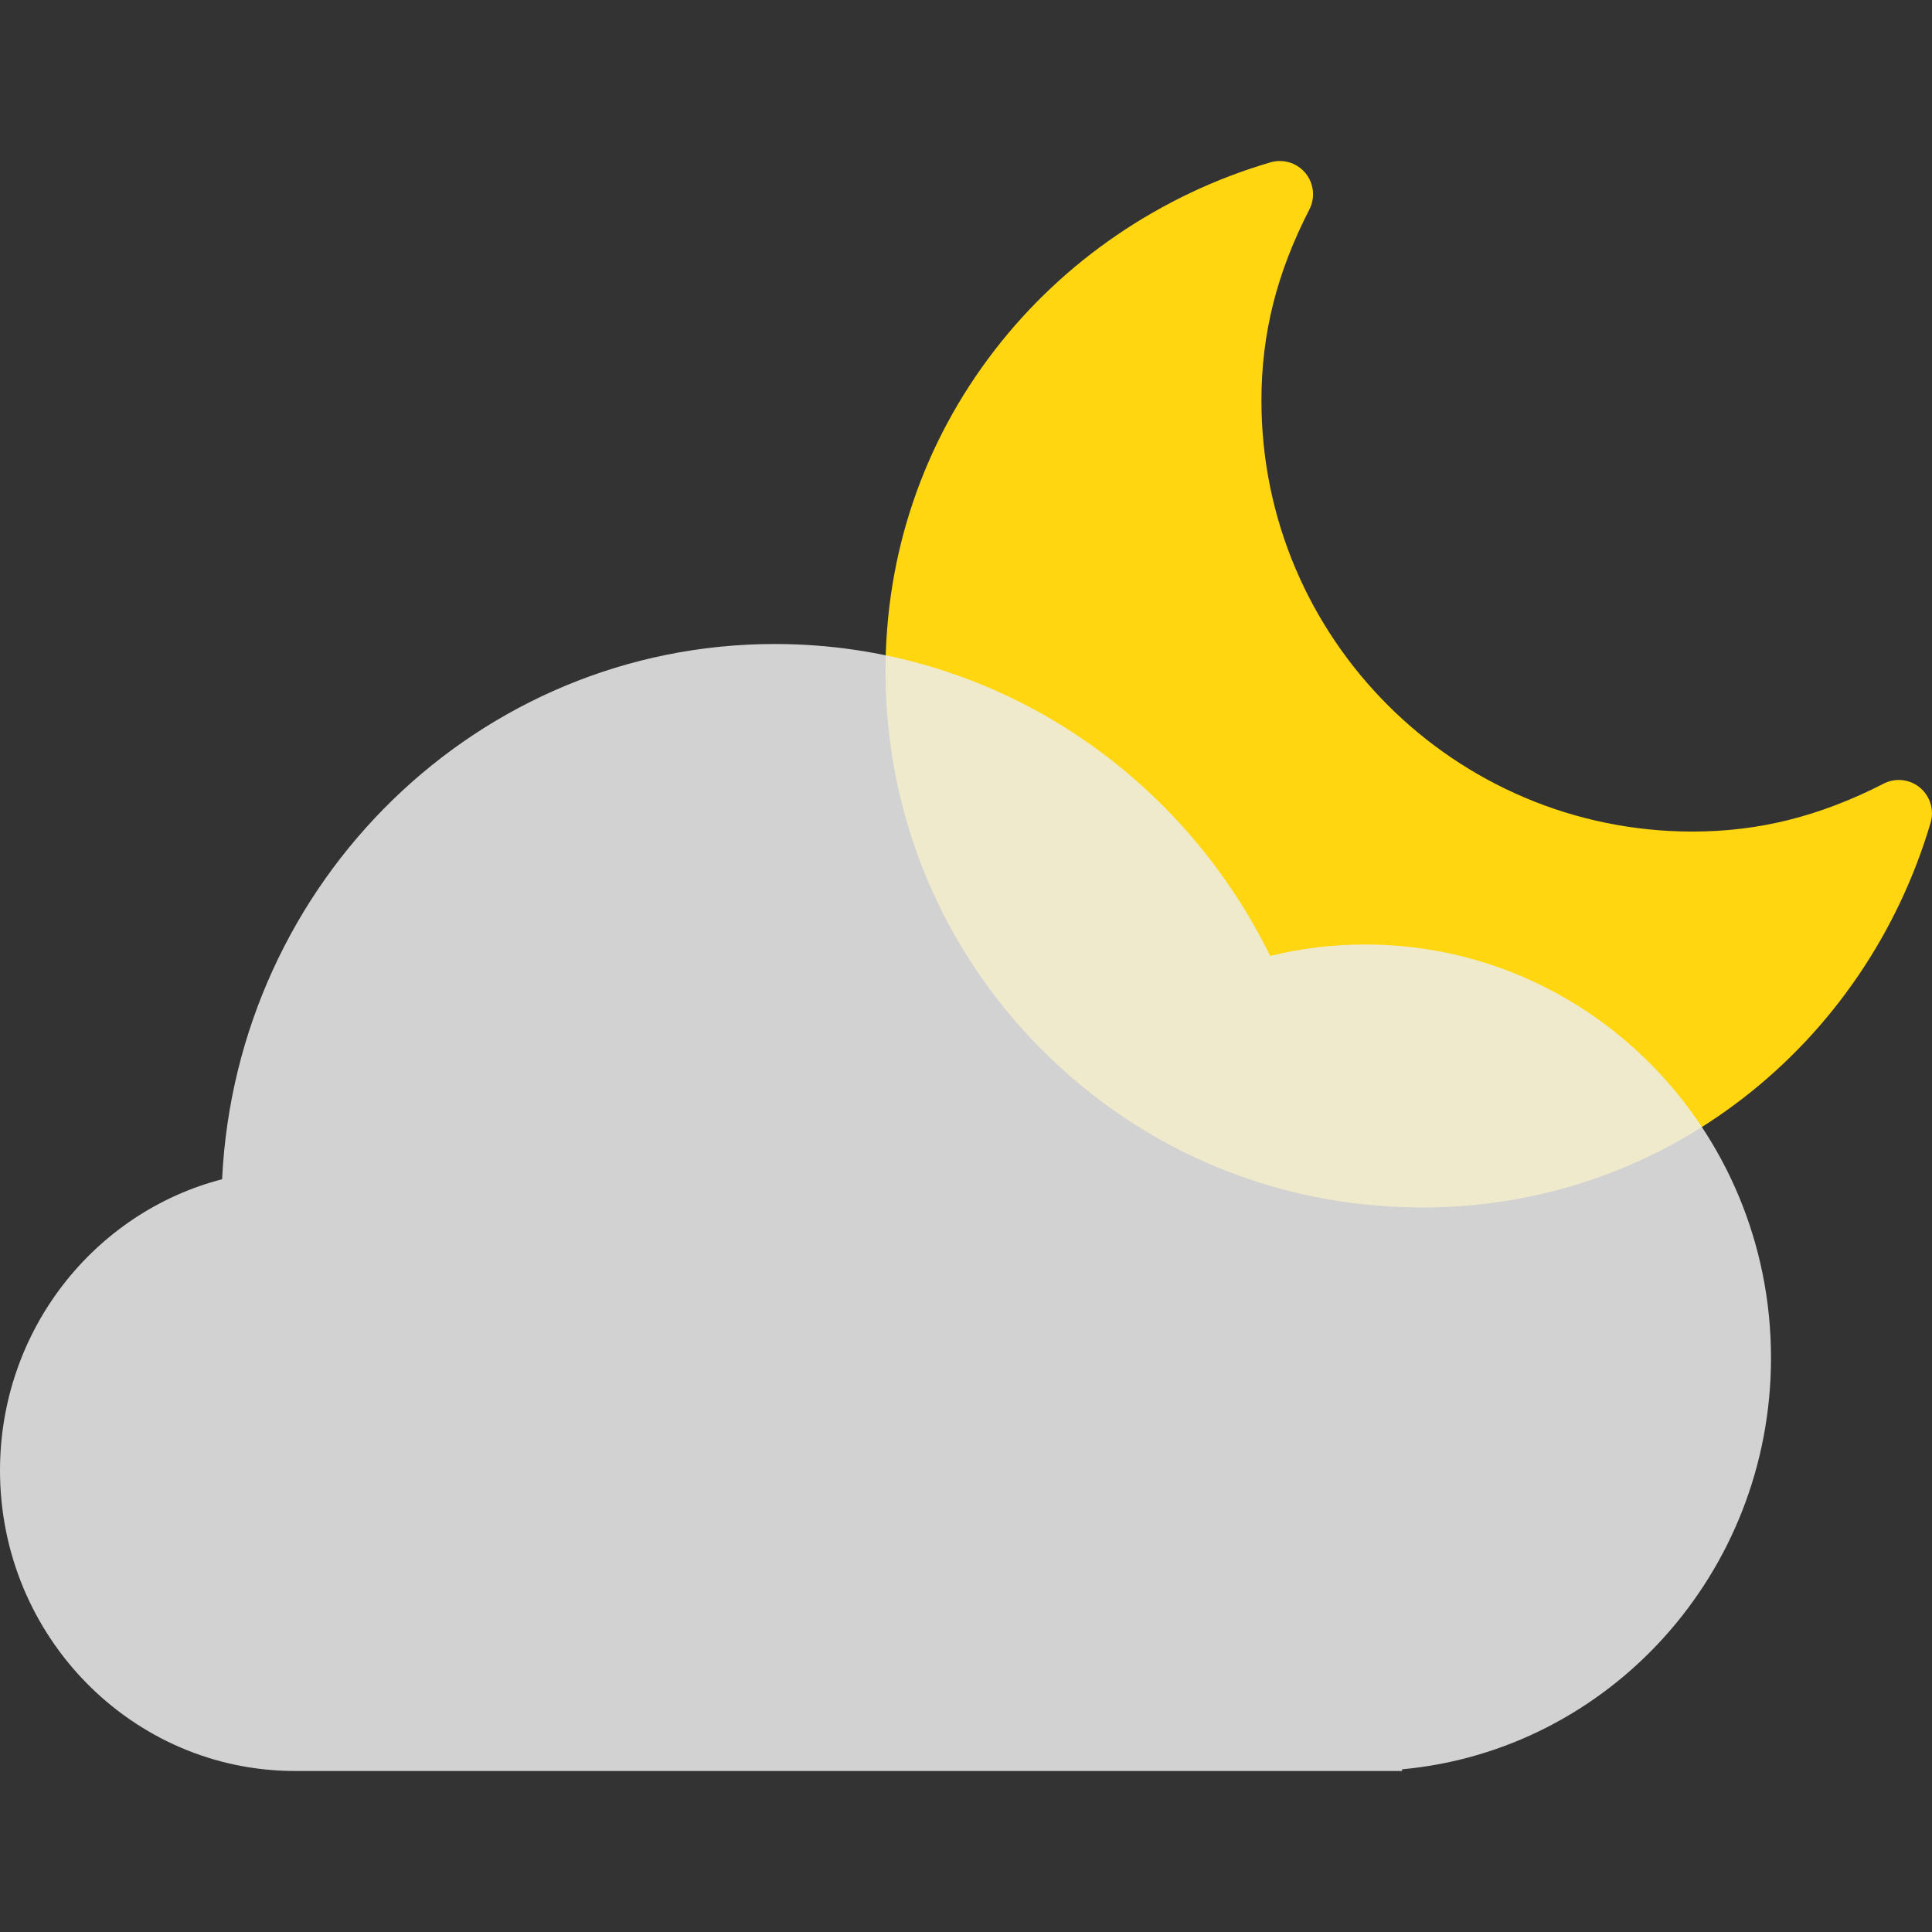 <?xml version="1.0" encoding="UTF-8" standalone="no"?>
<svg width="24px" height="24px" viewBox="0 0 24 24" version="1.1" xmlns="http://www.w3.org/2000/svg" xmlns:xlink="http://www.w3.org/1999/xlink">
    <rect x="0" y="0" width="24" height="24" fill="#333333" stroke="none"/>
    <!-- Generator: Sketch 3.8.3 (29802) - http://www.bohemiancoding.com/sketch -->
    <title>8</title>
    <desc>Created with Sketch.</desc>
    <defs></defs>
    <g id="天气图标" stroke="none" stroke-width="1" fill="none" fill-rule="evenodd">
        <g id="天气图标_白色背景" transform="translate(-204, -483)">
            <g id="Group" transform="translate(204, 485)">
                <path d="M17.623,13 L17.621,12.999 C15.857,12.989 14.199,12.297 12.95,11.048 C11.693,9.79 11,8.118 11,6.339 C11,4.876 11.47,3.496 12.358,2.347 C12.784,1.796 13.294,1.316 13.873,0.921 C14.458,0.522 15.1,0.217 15.781,0.017 C15.819,0.006 15.858,0 15.898,0 C16.021,0 16.137,0.054 16.216,0.149 C16.321,0.277 16.341,0.454 16.266,0.601 C15.859,1.393 15.67,2.147 15.67,2.976 C15.67,5.928 18.072,8.33 21.024,8.33 C21.853,8.33 22.607,8.14 23.399,7.735 C23.457,7.705 23.522,7.689 23.587,7.689 C23.683,7.689 23.777,7.723 23.85,7.784 C23.977,7.889 24.029,8.06 23.983,8.219 C23.781,8.902 23.477,9.544 23.079,10.127 C22.684,10.706 22.204,11.216 21.653,11.642 C20.504,12.53 19.124,13 17.661,13 L17.623,13 L17.623,13 L17.623,13 Z" id="Shape" fill="#FFD610"></path>
                <path d="M3.667,20 C1.642,20 0,18.329 0,16.267 C0,14.524 1.173,13.06 2.759,12.649 C2.938,8.946 5.944,6 9.625,6 C12.319,6 14.651,7.577 15.778,9.875 C16.157,9.782 16.552,9.733 16.958,9.733 C19.743,9.733 22,12.032 22,14.867 C22,17.544 19.986,19.743 17.417,19.979 L17.417,20 L3.667,20 L3.667,20 Z" id="Combined-Shape" fill-opacity="0.85" fill="#EDEDED"></path>
            </g>
        </g>
    </g>
</svg>